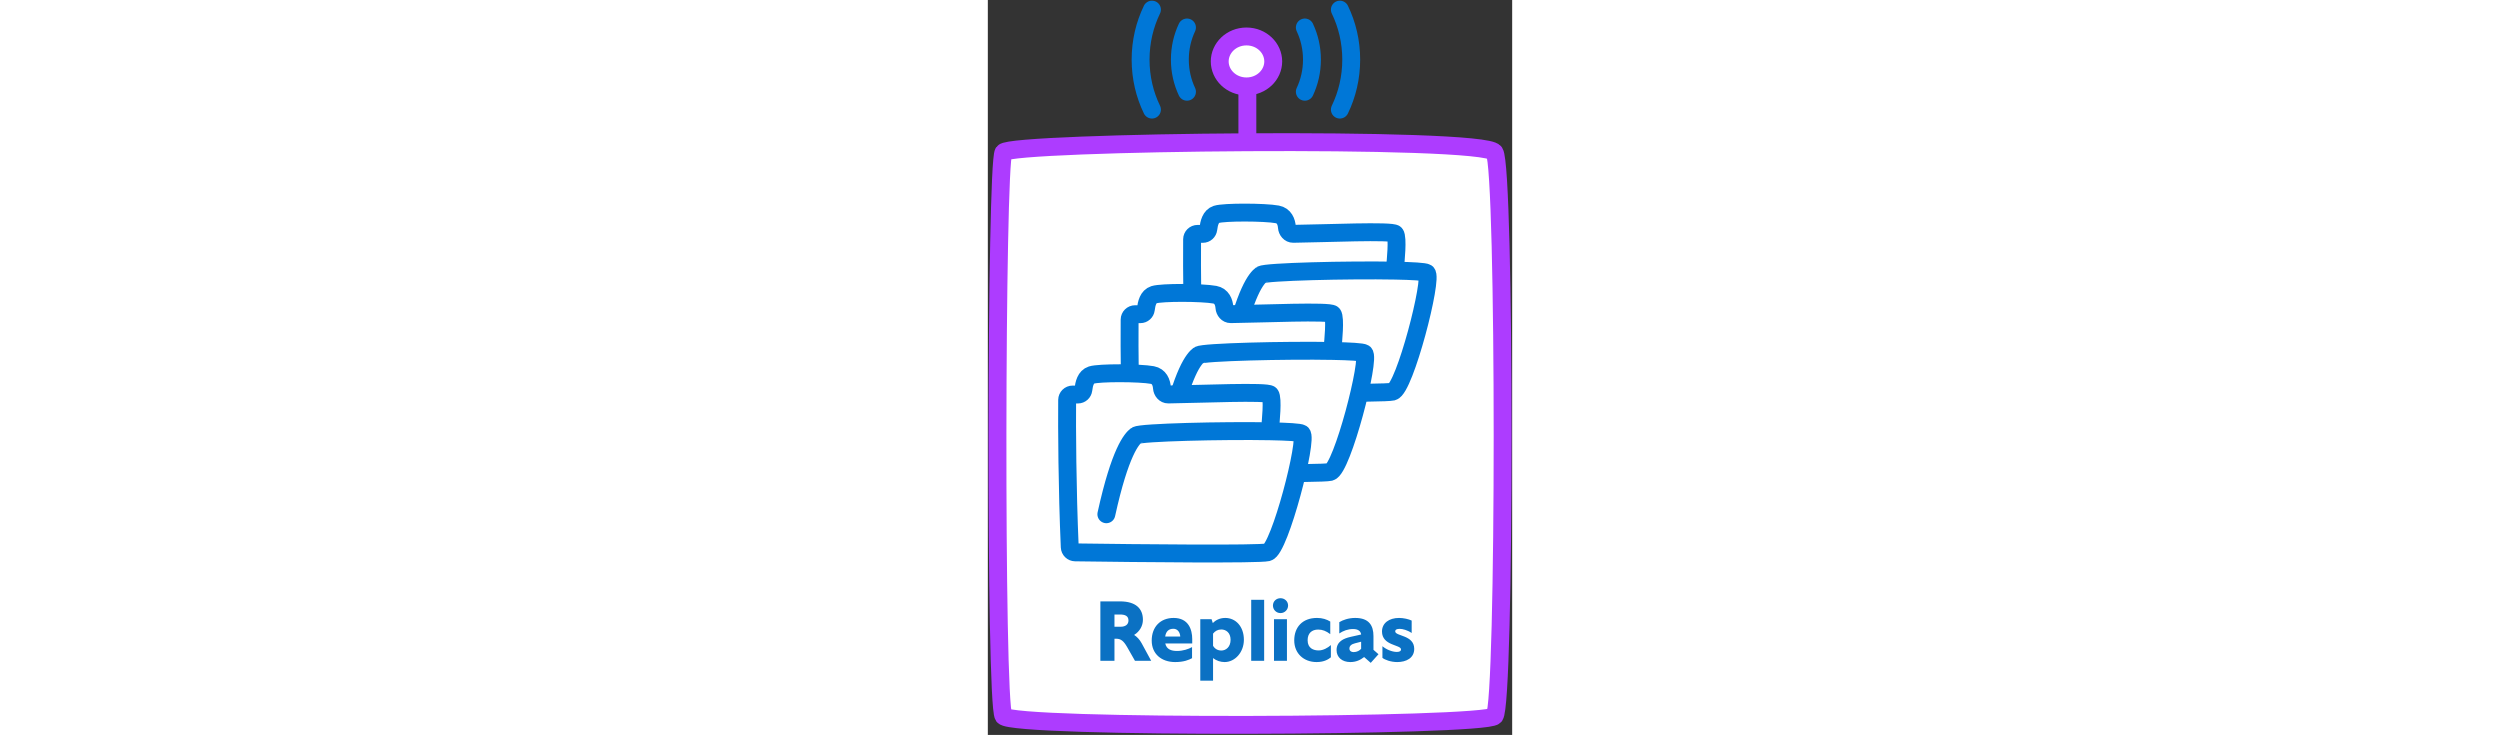 <svg height="112" viewBox="0 0 381 534" fill="none" xmlns="http://www.w3.org/2000/svg">
<rect x="0" y="0" width="381" height="534" fill="#333333" stroke="none"/>
<path d="M368.195 520.311C376.019 512.434 376.019 122.548 368.195 110.733C364.278 104.818 276.231 102.852 188.586 103.351C101.164 103.849 14.141 106.8 11.406 110.733C5.929 118.61 5.147 511.122 11.406 520.311C17.666 529.5 360.371 528.187 368.195 520.311Z" fill="white"/>
<path d="M188.586 103.351C101.164 103.849 14.141 106.8 11.406 110.733C5.929 118.61 5.147 511.122 11.406 520.311C17.666 529.5 360.371 528.187 368.195 520.311C376.019 512.434 376.019 122.548 368.195 110.733C364.278 104.818 276.231 102.852 188.586 103.351ZM188.586 103.351V66" stroke="#AD3CFF" stroke-width="13" stroke-linecap="round" stroke-linejoin="round"/>
<path d="M148.423 173.879C148.262 194.168 148.454 237.836 150.315 280.814C150.407 282.927 152.117 284.6 154.232 284.63C201.827 285.298 287.321 286.152 294.142 284.576C302.898 282.553 323.778 201.633 318.843 198.29C317.544 197.41 308.526 196.884 295.959 196.645V193.681C295.959 193.533 295.967 193.389 295.983 193.242C296.221 191.025 298.138 172.46 295.959 169.932C293.8 167.427 245.684 169.59 221.874 169.897C219.367 169.929 217.499 167.625 217.314 165.125C217.018 161.114 215.346 156.701 210.324 155.77C201.232 154.084 171.648 153.986 166.134 155.77C161.861 157.154 160.751 162.065 160.206 166.402C159.954 168.413 158.285 169.932 156.259 169.932H152.414C150.223 169.932 148.44 171.689 148.423 173.879Z" fill="white"/>
<path d="M176.913 256.935C186.906 211.381 195.405 202.098 198.638 199.671C201.591 197.453 261.847 195.994 295.959 196.645M295.959 196.645C308.526 196.884 317.544 197.41 318.843 198.29C323.778 201.633 302.898 282.553 294.142 284.576C287.321 286.152 201.827 285.298 154.232 284.63C152.117 284.6 150.407 282.927 150.315 280.814C148.454 237.836 148.262 194.168 148.423 173.879C148.44 171.689 150.223 169.932 152.414 169.932H156.259C158.285 169.932 159.954 168.413 160.206 166.402C160.751 162.065 161.861 157.154 166.134 155.77C171.648 153.986 201.232 154.084 210.324 155.77C215.346 156.701 217.018 161.114 217.314 165.125C217.499 167.625 219.367 169.929 221.874 169.897C245.684 169.59 293.8 167.427 295.959 169.932C298.138 172.46 296.221 191.025 295.983 193.242C295.967 193.389 295.959 193.533 295.959 193.681V196.645Z" stroke="#0077D7" stroke-width="13" stroke-linecap="round" stroke-linejoin="round"/>
<path d="M103.026 232.246C102.866 252.535 103.058 296.203 104.919 339.18C105.01 341.294 106.72 342.967 108.836 342.996C156.43 343.665 241.924 344.519 248.746 342.943C257.501 340.92 278.381 260 273.446 256.657C272.148 255.777 263.129 255.251 250.563 255.012V252.048C250.563 251.9 250.571 251.756 250.586 251.609C250.824 249.392 252.742 230.827 250.563 228.299C248.403 225.794 200.288 227.957 176.477 228.264C173.971 228.296 172.102 225.992 171.918 223.492C171.622 219.481 169.949 215.068 164.928 214.137C155.836 212.451 126.251 212.353 120.738 214.137C116.464 215.52 115.354 220.432 114.81 224.769C114.557 226.78 112.889 228.299 110.862 228.299H107.017C104.827 228.299 103.044 230.056 103.026 232.246Z" fill="white"/>
<path d="M131.516 315.302C141.51 269.748 150.009 260.465 153.241 258.038C156.195 255.82 216.451 254.361 250.563 255.012M250.563 255.012C263.129 255.251 272.148 255.777 273.446 256.657C278.381 260 257.501 340.92 248.746 342.943C241.924 344.519 156.43 343.665 108.836 342.996C106.72 342.967 105.01 341.294 104.919 339.18C103.058 296.203 102.866 252.535 103.026 232.246C103.044 230.056 104.827 228.299 107.017 228.299H110.862C112.889 228.299 114.557 226.78 114.81 224.769C115.354 220.432 116.464 215.52 120.738 214.137C126.251 212.353 155.836 212.451 164.928 214.137C169.949 215.068 171.622 219.481 171.918 223.492C172.102 225.992 173.971 228.296 176.477 228.264C200.288 227.957 248.403 225.794 250.563 228.299C252.742 230.827 250.824 249.392 250.586 251.609C250.571 251.756 250.563 251.9 250.563 252.048V255.012Z" stroke="#0077D7" stroke-width="13" stroke-linecap="round" stroke-linejoin="round"/>
<path d="M57.63 290.613C57.469 310.902 57.661 354.57 59.522 397.547C59.614 399.661 61.324 401.334 63.439 401.363C111.034 402.032 196.528 402.886 203.349 401.31C212.105 399.287 232.985 318.367 228.05 315.024C226.751 314.144 217.733 313.618 205.166 313.379V310.414C205.166 310.267 205.174 310.123 205.19 309.976C205.428 307.759 207.345 289.194 205.166 286.666C203.007 284.161 154.891 286.324 131.081 286.631C128.574 286.663 126.706 284.359 126.521 281.859C126.225 277.848 124.553 273.435 119.531 272.504C110.439 270.818 80.855 270.719 75.341 272.504C71.068 273.887 69.958 278.799 69.413 283.136C69.161 285.147 67.492 286.666 65.466 286.666H61.621C59.431 286.666 57.647 288.423 57.63 290.613Z" fill="white"/>
<path d="M86.12 373.669C96.113 328.115 104.612 318.832 107.845 316.405C110.798 314.187 171.054 312.728 205.166 313.379M205.166 313.379C217.733 313.618 226.751 314.144 228.05 315.024C232.985 318.367 212.105 399.287 203.349 401.31C196.528 402.886 111.034 402.032 63.439 401.363C61.324 401.334 59.614 399.661 59.522 397.547C57.661 354.57 57.469 310.902 57.63 290.613C57.647 288.423 59.431 286.666 61.621 286.666H65.466C67.492 286.666 69.161 285.147 69.413 283.136C69.958 278.799 71.068 273.887 75.341 272.504C80.855 270.719 110.439 270.818 119.531 272.504C124.553 273.435 126.225 277.848 126.521 281.859C126.706 284.359 128.574 286.663 131.081 286.631C154.891 286.324 203.007 284.161 205.166 286.666C207.345 289.194 205.428 307.759 205.19 309.976C205.174 310.123 205.166 310.267 205.166 310.414V313.379Z" stroke="#0077D7" stroke-width="13" stroke-linecap="round" stroke-linejoin="round"/>
<path d="M95.984 446.51C99.825 446.51 102.193 447.598 102.193 450.862C102.193 453.806 99.953 455.406 96.433 455.406H92.016V446.51H95.984ZM93.233 464.11C96.624 464.11 98.609 465.646 101.169 470.062L106.929 480.174H118.705L111.793 467.438C110.321 464.686 108.337 462.638 106.289 461.358C110.449 458.798 112.689 454.638 112.689 450.35C112.689 442.35 107.697 436.974 95.984 436.974H81.776V480.174H92.016V464.11H93.233ZM134.889 456.878C137.833 456.878 139.689 459.438 139.817 462.51H128.873C129.449 458.67 131.497 456.878 134.889 456.878ZM136.105 481.07C142.569 481.07 146.089 479.47 148.393 478.254V470.19C145.833 471.662 141.737 473.006 137.513 473.006C133.353 473.006 129.833 471.854 128.937 467.566H148.521V464.366C148.521 457.39 145.769 449.006 135.017 449.006C125.417 449.006 119.081 455.47 119.081 465.454C119.081 475.118 126.121 481.07 136.105 481.07ZM169.671 472.686C167.047 472.686 164.871 471.406 163.655 469.23V460.398C165.191 458.478 167.111 457.39 169.671 457.39C172.935 457.39 176.391 459.63 176.391 464.878C176.391 470.19 172.935 472.686 169.671 472.686ZM172.039 481.07C179.655 481.07 186.055 473.902 186.055 464.878C186.055 455.214 180.103 449.006 172.551 449.006C168.135 449.006 165.255 450.926 163.463 452.718L162.567 449.902H154.375V494.574H163.655V478.19C166.151 480.11 169.095 481.07 172.039 481.07ZM191.375 435.822V480.174H200.783V435.822H191.375ZM207.937 449.902V480.174H217.345V449.902H207.937ZM212.673 434.67C209.537 434.67 207.169 436.974 207.169 439.982C207.169 442.99 209.537 445.486 212.673 445.486C215.745 445.486 218.177 442.99 218.177 439.982C218.177 436.974 215.745 434.67 212.673 434.67ZM238.9 481.07C244.532 481.07 247.604 478.958 249.268 477.614V468.718C247.028 470.766 243.636 472.622 240.372 472.622C236.66 472.622 232.372 471.086 232.372 465.198C232.372 460.078 235.444 457.454 240.052 457.454C243.124 457.454 245.812 458.478 248.82 460.782V451.63C246.196 450.03 243.124 449.006 239.22 449.006C228.468 449.006 222.644 455.854 222.644 465.326C222.644 474.734 229.492 481.07 238.9 481.07ZM278.229 481.646L283.861 475.374L280.213 472.174V462.19C280.213 454.51 276.949 449.006 266.965 449.006C262.037 449.006 257.877 450.542 255.381 452.078V460.27C258.261 458.35 261.589 457.07 265.429 457.07C269.333 457.07 270.997 458.862 271.253 461.038L263.573 462.766C258.453 463.918 253.397 466.222 253.397 472.366C253.397 477.678 257.493 481.07 263.381 481.07C267.541 481.07 270.677 479.598 273.429 477.422L278.229 481.646ZM262.741 471.214C262.741 469.294 264.213 468.078 266.773 467.438L271.253 466.286V471.406C270.229 472.686 268.245 473.838 265.749 473.838C264.021 473.838 262.741 472.942 262.741 471.214ZM297.479 481.07C304.071 481.07 309.831 478.126 309.831 471.47C309.831 461.23 296.007 462.446 296.007 458.734C296.007 457.582 297.031 456.942 299.335 456.942C301.319 456.942 304.903 457.838 307.975 459.95V450.926C305.927 449.902 302.087 449.006 298.823 449.006C291.591 449.006 286.407 452.718 286.407 458.862C286.407 469.294 300.231 468.398 300.231 471.854C300.231 473.134 299.079 473.71 297.159 473.71C293.639 473.71 289.287 471.79 286.727 469.55V477.998C288.391 479.406 292.807 481.07 297.479 481.07Z" fill="#0B71C3"/>
<path d="M207.382 44.644C207.382 54.354 198.996 62.788 187.941 62.788C176.886 62.788 168.5 54.354 168.5 44.644C168.5 34.933 176.886 26.5 187.941 26.5C198.996 26.5 207.382 34.933 207.382 44.644Z" fill="white" stroke="#AD3CFF" stroke-width="13"/>
<path d="M144.715 19.971C141.402 26.981 139.535 34.915 139.535 43.317C139.535 51.72 141.402 59.653 144.715 66.664M230.336 66.664C233.649 59.653 235.516 51.72 235.516 43.317C235.516 34.915 233.649 26.981 230.336 19.971" stroke="#0077D7" stroke-width="13" stroke-linecap="round"/>
<path d="M119.26 7C113.978 17.906 111 30.247 111 43.317C111 56.388 113.978 68.729 119.26 79.634M255.791 79.634C261.074 68.729 264.051 56.388 264.051 43.317C264.051 30.247 261.074 17.906 255.791 7" stroke="#0077D7" stroke-width="13" stroke-linecap="round"/>
</svg>
